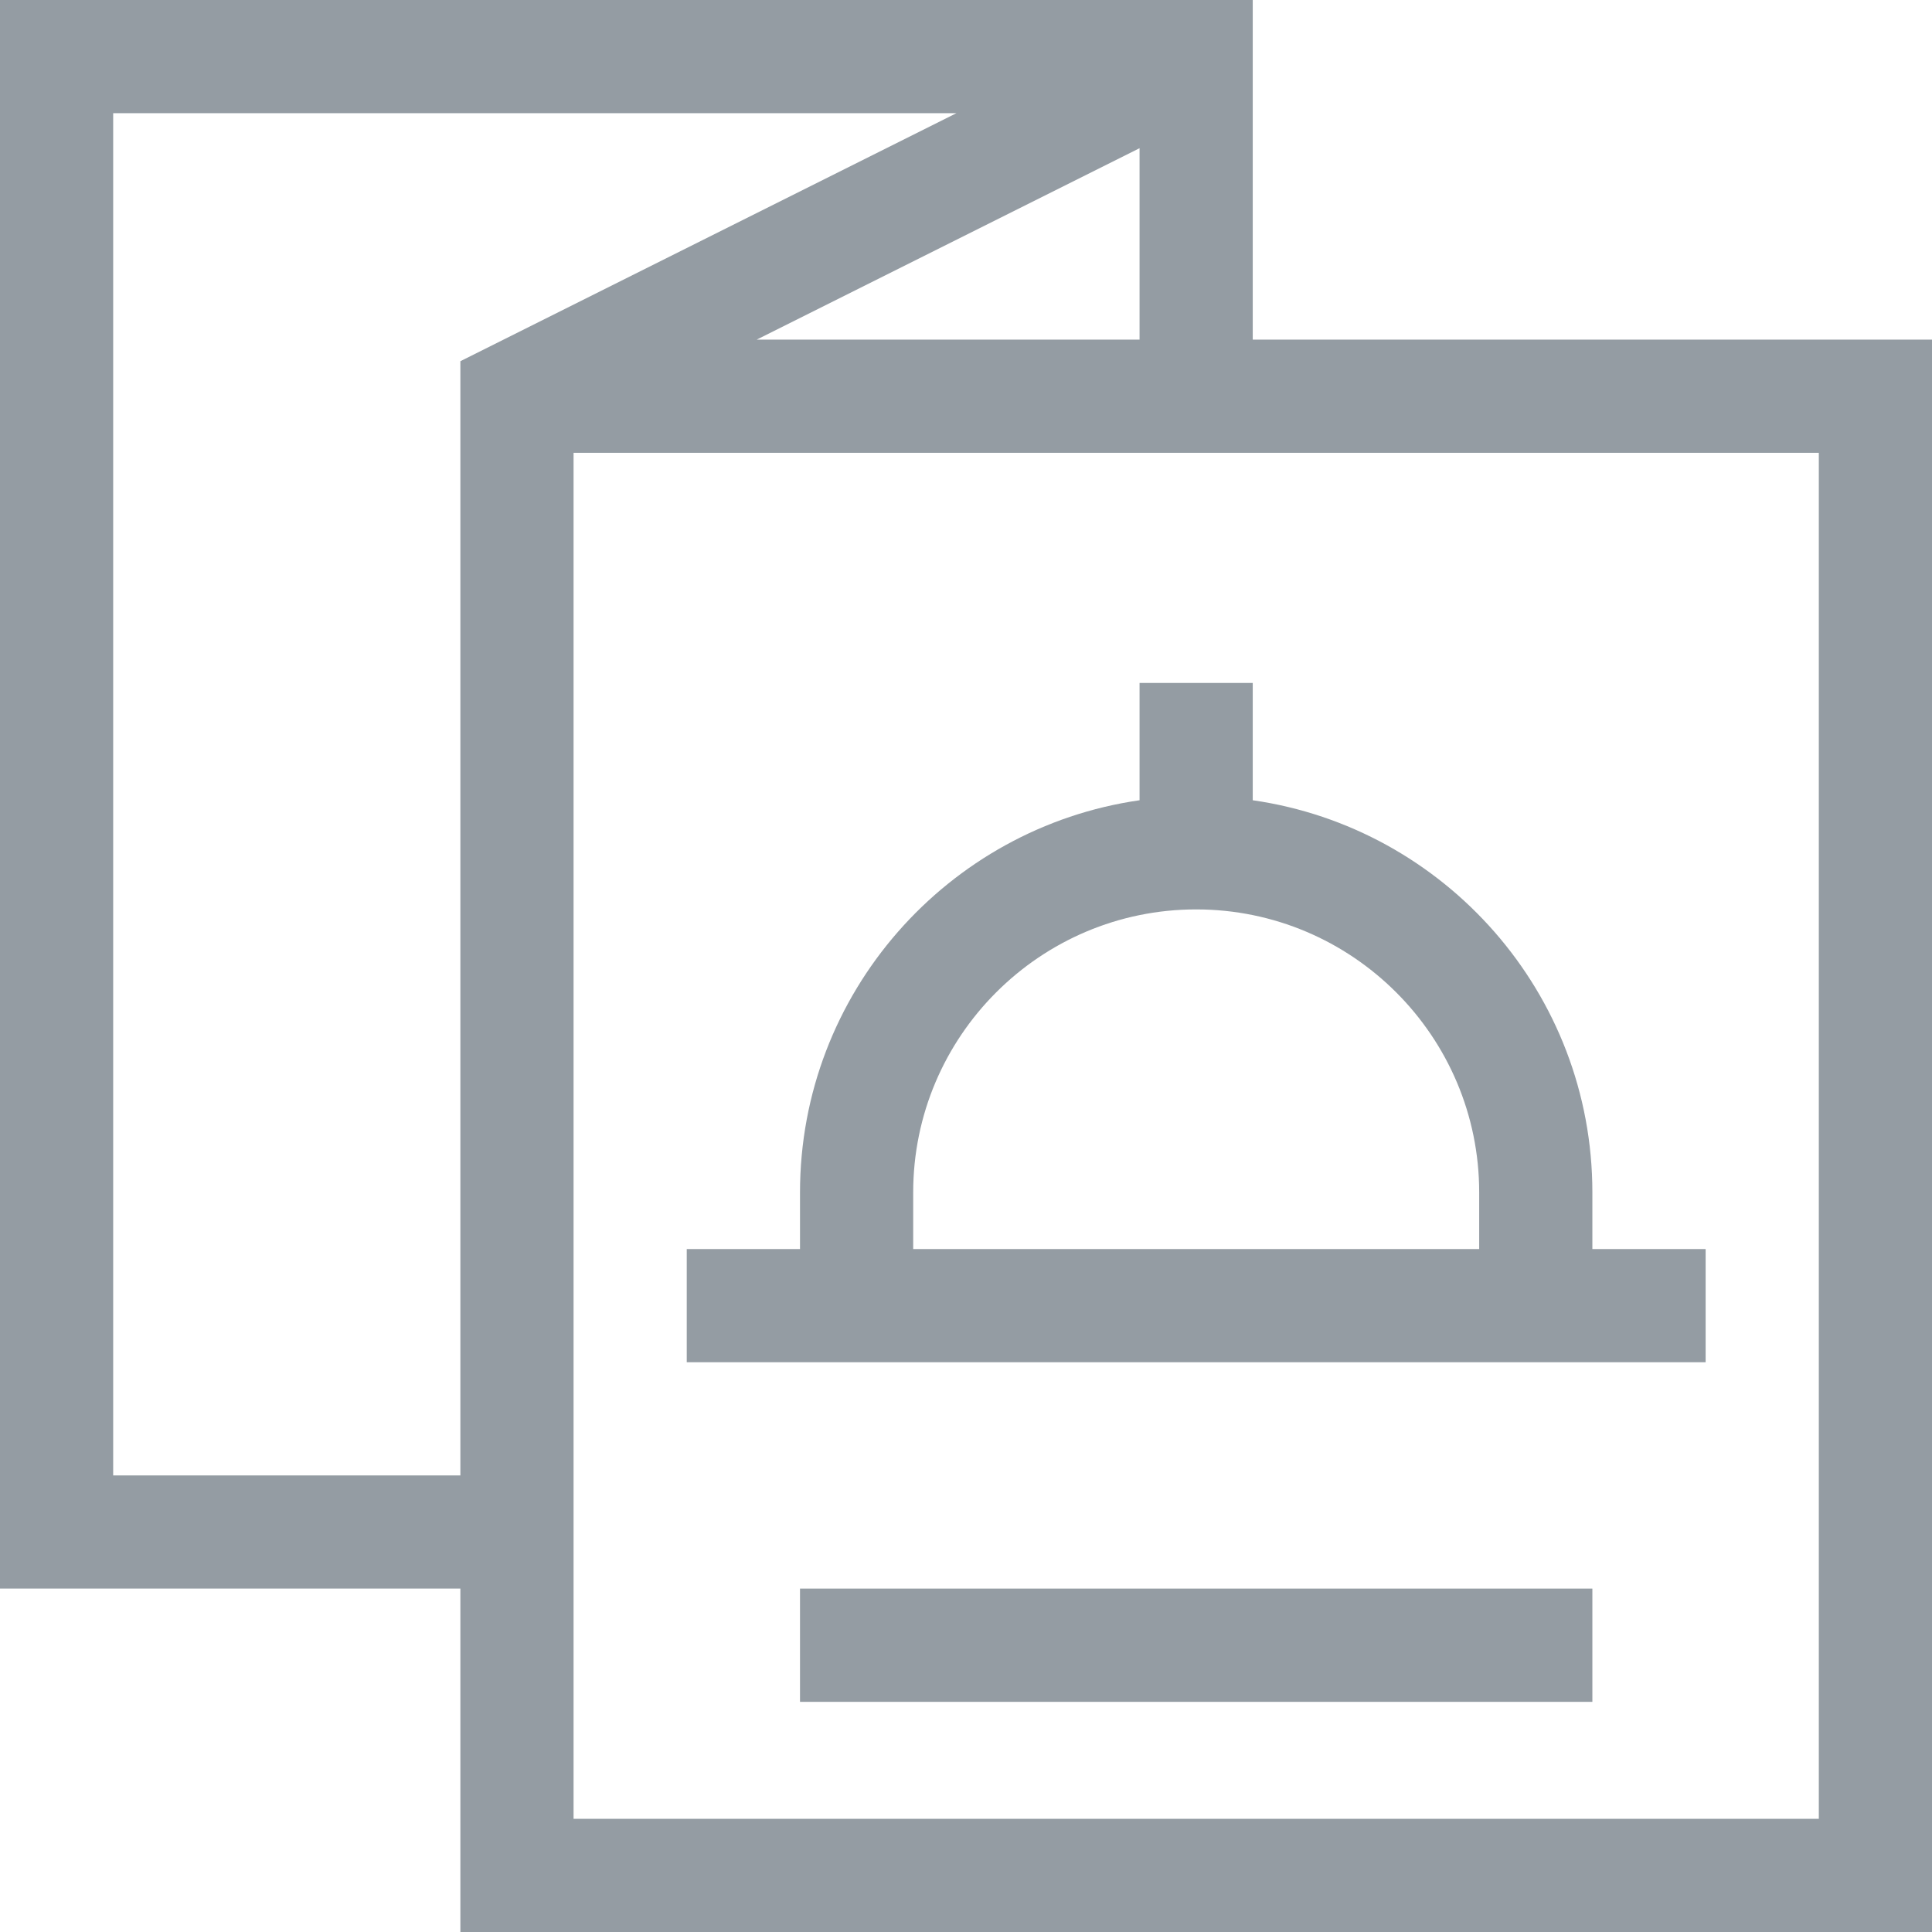 <?xml version="1.0" encoding="UTF-8"?>
<svg width="24px" height="24px" viewBox="0 0 24 24" version="1.1" xmlns="http://www.w3.org/2000/svg" xmlns:xlink="http://www.w3.org/1999/xlink">
    <title>2964BE14-5A1B-419E-B43A-A5C77B6FA845</title>
    <g id="Page-1" stroke="none" stroke-width="1" fill="none" fill-rule="evenodd">
        <g id="Home-Without-Login-Web-" transform="translate(-249, -197)" fill="#949CA3" fill-rule="nonzero">
            <g id="Hotel-Card" transform="translate(229, 177)">
                <g id="3027159" transform="translate(20, 20)">
                    <path d="M21.188,16.922 L21.188,15.516 L19.781,15.516 L19.781,14.812 C19.781,12.337 17.945,10.283 15.562,9.941 L15.562,8.484 L14.156,8.484 L14.156,9.941 C11.774,10.283 9.938,12.337 9.938,14.812 L9.938,15.516 L8.531,15.516 L8.531,16.922 L21.188,16.922 Z M11.344,14.812 C11.344,12.874 12.921,11.297 14.859,11.297 C16.798,11.297 18.375,12.874 18.375,14.812 L18.375,15.516 L11.344,15.516 L11.344,14.812 Z" id="Shape"></path>
                    <path d="M15.562,0 L0,0 L0,19.734 L5.719,19.734 L5.719,24 L24,24 L24,4.219 L15.562,4.219 L15.562,0 Z M5.719,18.328 L1.406,18.328 L1.406,1.406 L11.881,1.406 L5.719,4.487 L5.719,18.328 Z M14.156,1.841 L14.156,4.219 L9.4,4.219 L14.156,1.841 Z M22.594,5.625 L22.594,22.594 L7.125,22.594 L7.125,5.625 L22.594,5.625 Z" id="Shape"></path>
                    <polygon id="Path" points="9.938 19.734 19.781 19.734 19.781 21.141 9.938 21.141"></polygon>
                </g>
            </g>
        </g>
    </g>
</svg>